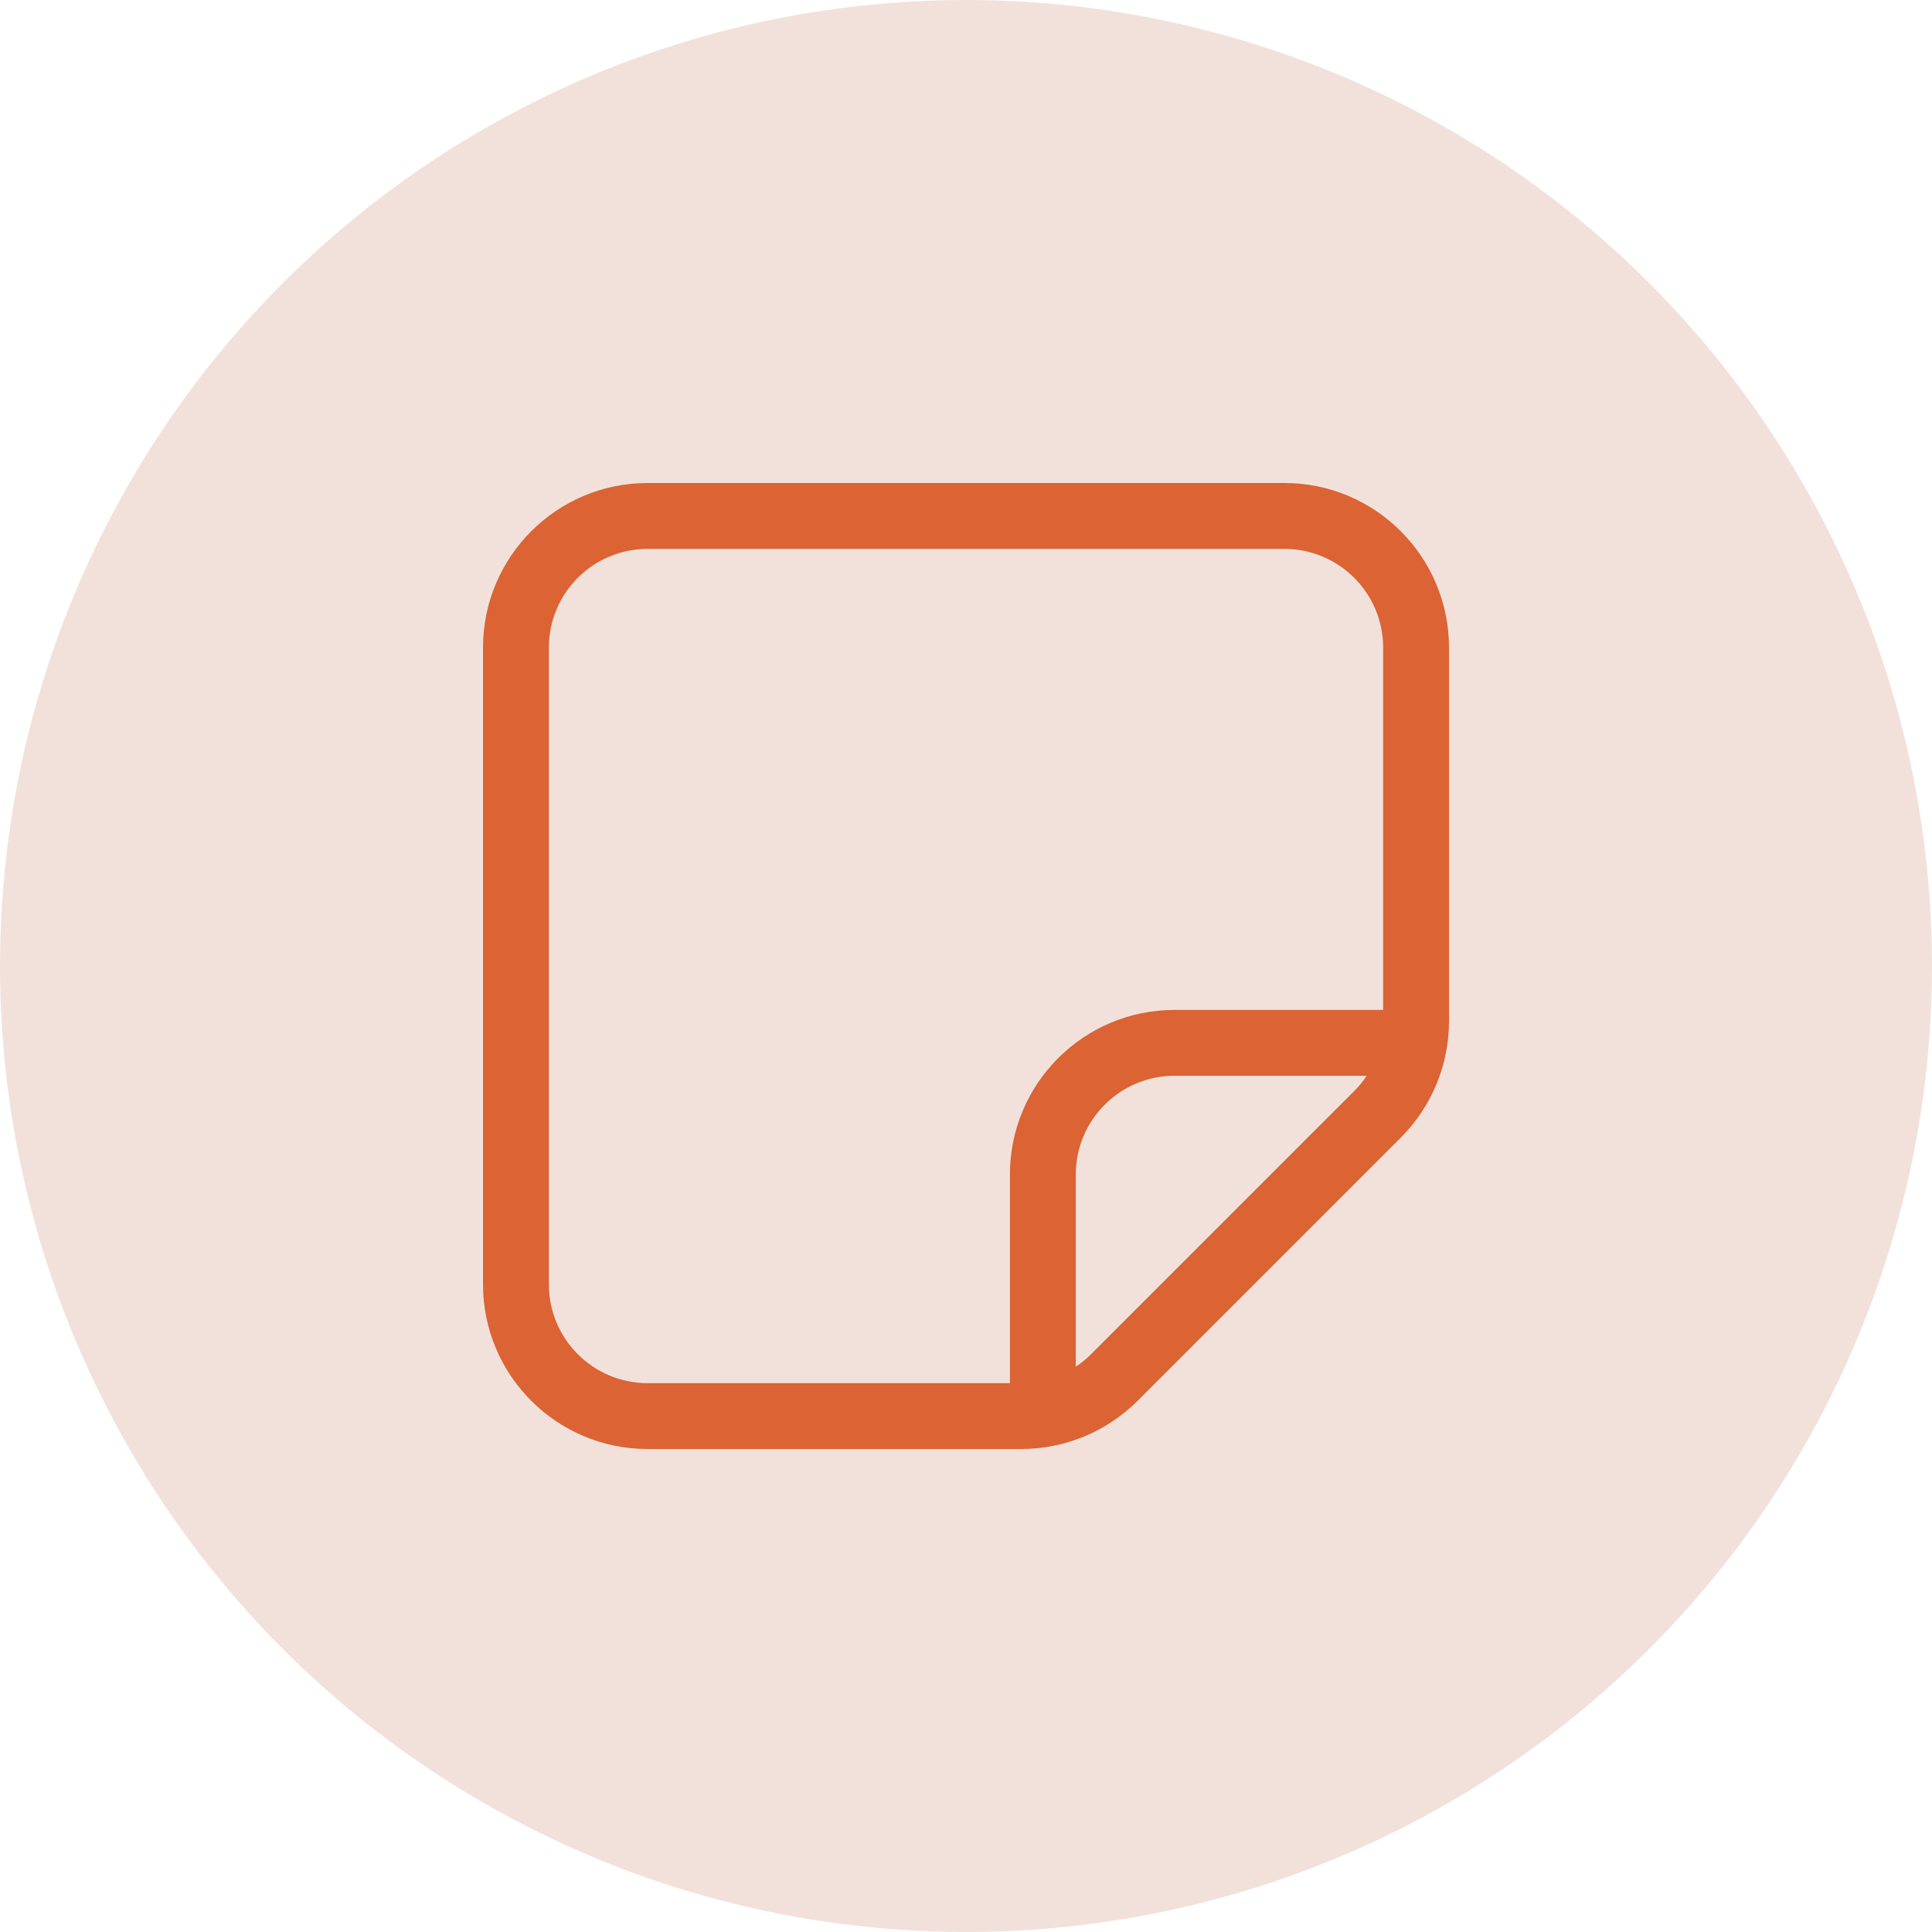 <svg width="60" height="60" viewBox="0 0 60 60" fill="none" xmlns="http://www.w3.org/2000/svg">
<circle cx="30" cy="30" r="30" fill="#F2E1DA"/>
<g clip-path="url(#clip0_500_7095)">
<path d="M20.114 15C17.29 15 15 17.29 15 20.114V39.886C15 42.711 17.29 45 20.114 45H31.715C33.071 45 34.371 44.461 35.331 43.502L43.502 35.331C44.461 34.371 45 33.071 45 31.715V20.114C45 17.29 42.711 15 39.886 15H20.114ZM17.046 20.114C17.046 18.419 18.419 17.046 20.114 17.046H39.886C41.581 17.046 42.955 18.419 42.955 20.114V31.364H36.477C33.653 31.364 31.364 33.653 31.364 36.477V42.955H20.114C18.419 42.955 17.046 41.581 17.046 39.886V20.114ZM33.409 42.444V36.477C33.409 34.783 34.783 33.409 36.477 33.409H42.444C42.332 33.579 42.202 33.738 42.056 33.884L33.884 42.056C33.738 42.202 33.579 42.332 33.409 42.444Z" fill="#DB6334"/>
</g>
<defs>
<clipPath id="clip0_500_7095">
<rect width="30" height="30" fill="white" transform="translate(15 15)"/>
</clipPath>
</defs>
</svg>
